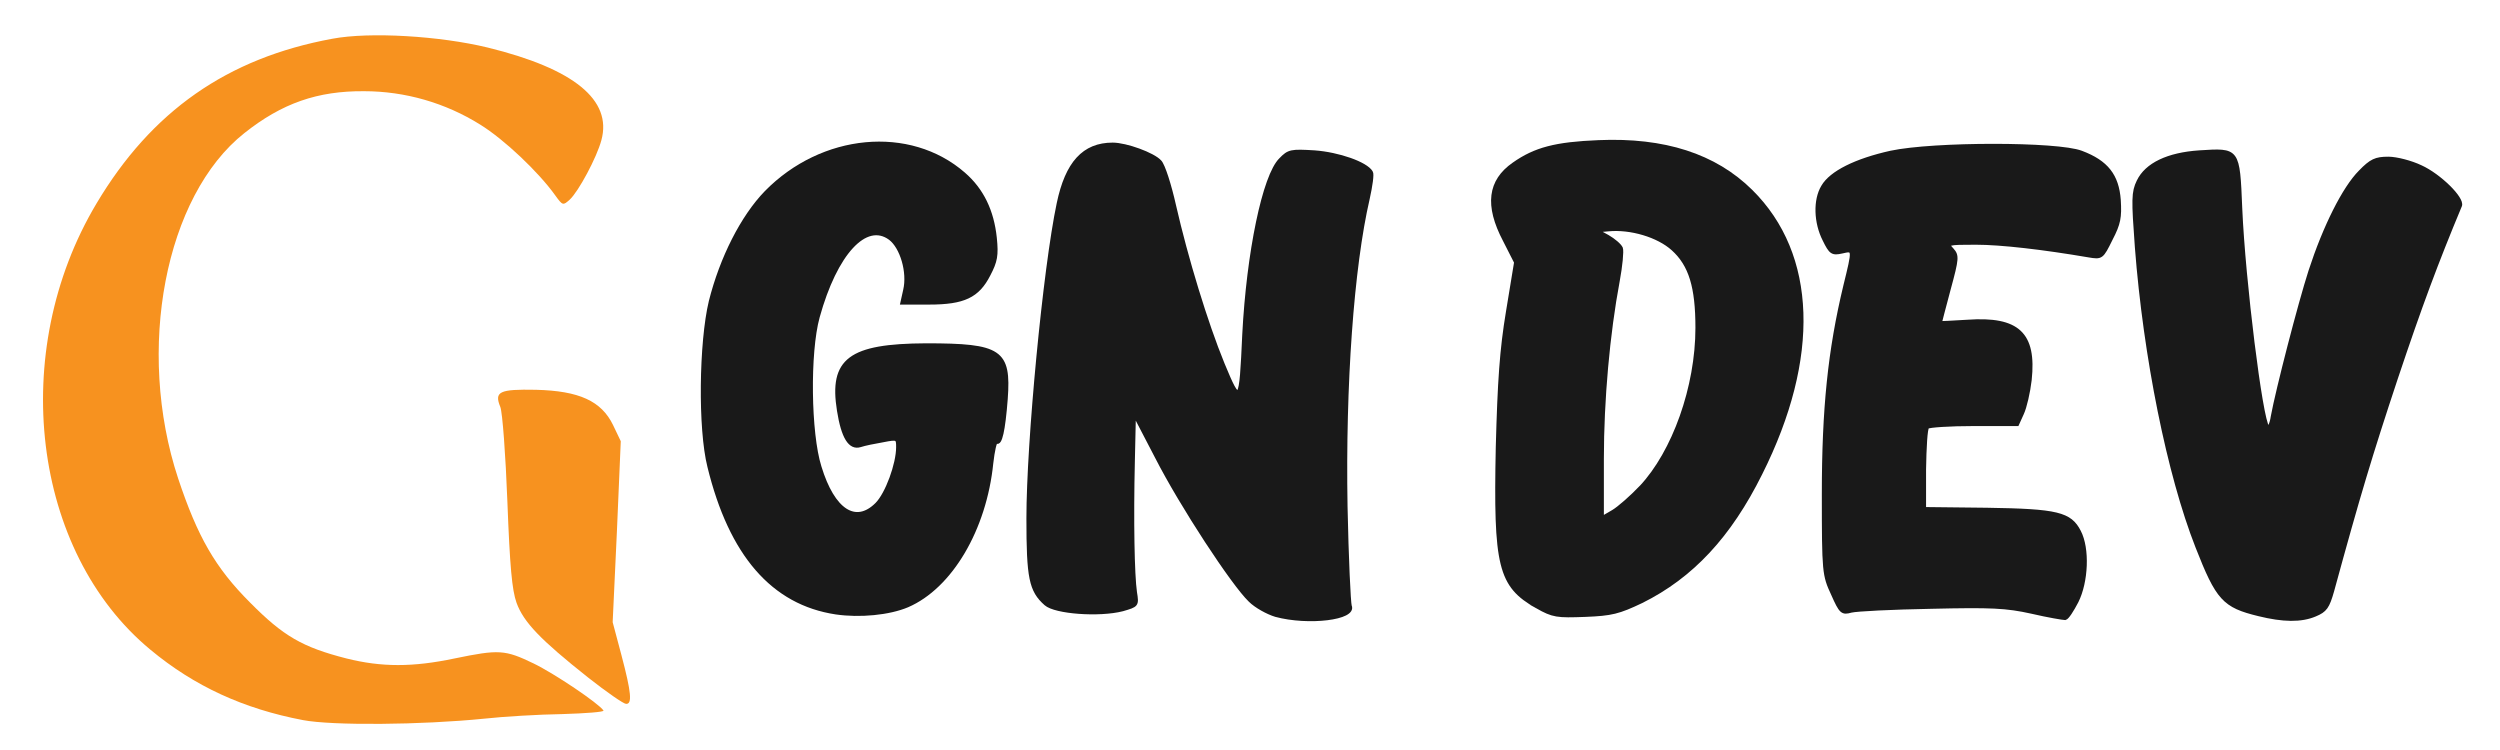 <?xml version="1.0" encoding="utf-8"?>
<!DOCTYPE svg PUBLIC "-//W3C//DTD SVG 1.0//EN" "http://www.w3.org/TR/2001/REC-SVG-20010904/DTD/svg10.dtd">
<svg version="1.0" xmlns="http://www.w3.org/2000/svg" width="710px" height="213px" viewBox="0 0 710 213" preserveAspectRatio="xMidYMid meet">
 <g fill="#191919" stroke="#191919" stroke-width="1">
  <path d="M362.3 174.7 c-2.3 -0.7 -5.6 -2.5 -7.3 -4.2 -4.8 -4.6 -19.4 -26.8 -26.5 -40.7 l-6.4 -12.3 -0.3 13.5 c-0.4 16.9 -0.1 32.4 0.6 37.2 0.6 3.7 0.5 3.7 -3.6 4.9 -6.6 1.7 -19.1 0.8 -21.8 -1.6 -4.3 -3.8 -5 -7.4 -5 -24.3 0 -21.5 4.7 -71 8.6 -89.4 2.4 -11.5 7.2 -16.8 15.4 -16.8 3.8 0 11.5 2.8 13.4 4.9 1 1 2.8 6.7 4.1 12.5 3.4 14.9 9 33.3 13.8 45 4.9 11.8 5.1 11.5 6 -8.4 1.2 -23.2 5.7 -45.1 10.4 -49.7 2.3 -2.4 3 -2.5 9.6 -2.1 6.8 0.5 14.6 3.2 16.1 5.7 0.4 0.5 -0.1 3.9 -0.9 7.5 -4.5 19.4 -6.9 52.9 -6.3 87.4 0.3 14.7 0.9 27.4 1.2 28.3 1.5 3.5 -11.8 5.1 -21.1 2.6z"/>
  <path d="M577 173.8 c-7.2 -1.6 -11.5 -1.8 -28.5 -1.4 -11 0.2 -21.2 0.7 -22.8 1.1 -2.5 0.7 -2.9 0.4 -5.2 -4.8 -2.5 -5.4 -2.6 -6.1 -2.6 -28.4 0 -24.1 1.7 -40.8 6.1 -59.1 2.6 -10.6 2.6 -10.5 -0.9 -9.7 -2.7 0.6 -3.2 0.3 -5 -3.4 -2.5 -4.9 -2.7 -11.3 -0.4 -15.1 2.3 -4 9.4 -7.5 19.3 -9.7 12.2 -2.6 47.4 -2.6 54.1 0 7.2 2.7 10.2 6.6 10.7 13.5 0.3 4.9 0 6.7 -2.3 11.1 -2.6 5.3 -2.7 5.3 -6.3 4.7 -12.9 -2.2 -24.8 -3.6 -32.1 -3.6 -8.1 0 -8.4 0.1 -6.7 1.9 1.5 1.7 1.5 2.4 -0.9 11.2 -1.4 5.2 -2.5 9.5 -2.5 9.6 0 0 3.5 -0.1 7.8 -0.4 14.3 -1 19.1 3.5 17.7 16.6 -0.4 3.5 -1.4 7.8 -2.2 9.5 l-1.4 3.1 -12.4 0 c-6.8 0 -12.7 0.4 -13.1 0.8 -0.5 0.4 -0.8 5.8 -0.9 12 l0 11.2 17.8 0.2 c20 0.3 23.6 1.2 26.2 6.3 2.5 4.8 2.1 14.2 -0.7 19.8 -1.3 2.5 -2.7 4.7 -3.3 4.8 -0.5 0 -4.8 -0.7 -9.5 -1.8z"/>
  <path d="M641.5 174.5 c-9.9 -2.4 -11.7 -4.4 -17.5 -19.2 -8.1 -20.6 -14.8 -54 -17.2 -85.1 -1 -13.6 -1 -15.6 0.5 -18.7 2.3 -4.8 8.4 -7.7 17.3 -8.3 11.1 -0.7 11 -0.9 11.7 16 0.9 20.7 5.8 60 7.7 62.1 0.4 0.5 1.1 -0.9 1.4 -3 1.4 -7.6 7.7 -32 10.7 -41.3 4.1 -12.6 9.6 -23.6 14.2 -28.2 3.1 -3.2 4.4 -3.8 8 -3.8 2.3 0 6.5 1.1 9.2 2.4 5.3 2.4 12 9 11.2 11 -6.8 16.3 -11.3 28.4 -18.2 49 -7.2 21.7 -10.7 33.3 -18.1 60.4 -1.3 4.6 -2 5.6 -4.9 6.8 -4 1.7 -9.1 1.6 -16 -0.1z"/>
  <path d="M237.4 174 c-17.9 -2.7 -29.9 -16.5 -36 -41.5 -2.7 -10.7 -2.4 -35.2 0.4 -46.9 3.1 -12.3 9 -24 15.8 -31 15.9 -16.2 40.7 -18.6 56.1 -5.2 5.2 4.5 8.1 10.5 8.9 18.2 0.5 4.9 0.2 6.6 -1.8 10.4 -3.1 6.1 -7.1 8 -16.9 8 l-7.7 0 0.8 -3.6 c1.2 -5.1 -0.9 -12.2 -4.2 -14.7 -6.9 -5.1 -15.5 4.2 -20.5 22.3 -2.8 10.1 -2.5 33.1 0.5 42.6 3.8 12.5 10.2 16.6 16.2 10.6 2.9 -2.9 6 -11.4 6 -16.2 0 -2.6 -0.1 -2.7 -4.2 -1.9 -2.4 0.4 -5.3 1 -6.5 1.4 -2.9 0.9 -4.9 -2.3 -6.1 -9.9 -2.3 -14.4 3.1 -18.5 24.8 -18.6 21.2 0 23.7 1.7 22.7 15.3 -0.7 9.1 -1.6 12.9 -2.7 12.2 -0.4 -0.2 -1 2.5 -1.4 6 -1.9 18.8 -11.6 35.2 -23.9 40.5 -5.2 2.2 -13.5 3 -20.3 2z"/>
  <path d="M436.5 172.3 c-10.6 -6 -11.9 -11.5 -11.2 -45.3 0.5 -18.8 1.1 -27.7 2.9 -38.5 l2.3 -14 -3.2 -6.3 c-5.2 -9.9 -4.3 -16.8 2.6 -21.6 6.1 -4.3 11.9 -5.8 24.1 -6.3 18.6 -0.8 33 3.8 43.3 14 18.2 18 19.2 47.3 2.7 80.2 -8.8 17.7 -19.5 29.2 -33.8 36.3 -6.5 3.1 -8.5 3.6 -16 3.9 -8 0.3 -9.1 0.2 -13.7 -2.4z m29.5 -33.9 c9.4 -10 16 -28.5 16 -45.3 0 -11.6 -1.9 -17.9 -6.9 -22.4 -4.2 -3.8 -12 -6.1 -18.3 -5.5 l-3.3 0.3 3.1 1.7 c1.7 1 3.4 2.4 3.8 3.3 0.3 0.8 -0.1 5 -0.9 9.3 -2.8 14.9 -4.5 33.8 -4.5 50.5 l0 16.8 3.1 -1.8 c1.7 -1 5.2 -4.1 7.9 -6.9z"/>
 </g>
 <g fill="#f7921f">
  <path d="M86 204.5 c-16.8 -3.2 -30.8 -9.6 -43.3 -20 -33.6 -27.8 -40.5 -84.5 -15.3 -126.7 15.6 -26.2 37.1 -41.3 67 -46.8 10.6 -2 30.5 -0.8 44.1 2.5 24.5 6 35.4 14.9 32.3 26.3 -1.3 4.9 -6.5 14.6 -9 16.9 -1.9 1.7 -2 1.7 -4.1 -1.2 -4.7 -6.6 -14.5 -15.9 -21.3 -20.1 -9.9 -6.2 -21.4 -9.5 -33 -9.5 -13.2 -0.1 -23.3 3.4 -34 11.9 -22.5 17.8 -30.9 61.5 -18.8 98.1 5.5 16.5 10.5 25.3 20.4 35.2 9.5 9.6 14.9 12.7 27.4 15.9 10 2.5 18.8 2.5 30.7 0 12.6 -2.6 14.3 -2.5 22.4 1.4 6 2.9 18.6 11.4 19.9 13.4 0.2 0.4 -5.1 0.8 -11.7 1 -6.7 0.1 -16.7 0.7 -22.2 1.3 -17.8 1.8 -43.2 2 -51.5 0.4z"/>
  <path d="M167 192.4 c-13.5 -10.7 -18.3 -15.7 -20.3 -21.2 -1.3 -3.6 -1.9 -10.4 -2.6 -28.7 -0.5 -13.3 -1.4 -25.3 -2 -26.9 -1.8 -4.4 -0.3 -5.1 10.1 -4.9 12.3 0.3 18.6 3.2 21.9 10 l2.2 4.6 -1.1 25.7 -1.2 25.7 2.5 9.4 c2.8 10.6 3.1 13.9 1.3 13.8 -0.7 0 -5.6 -3.4 -10.8 -7.5z"/>
 </g>
</svg>